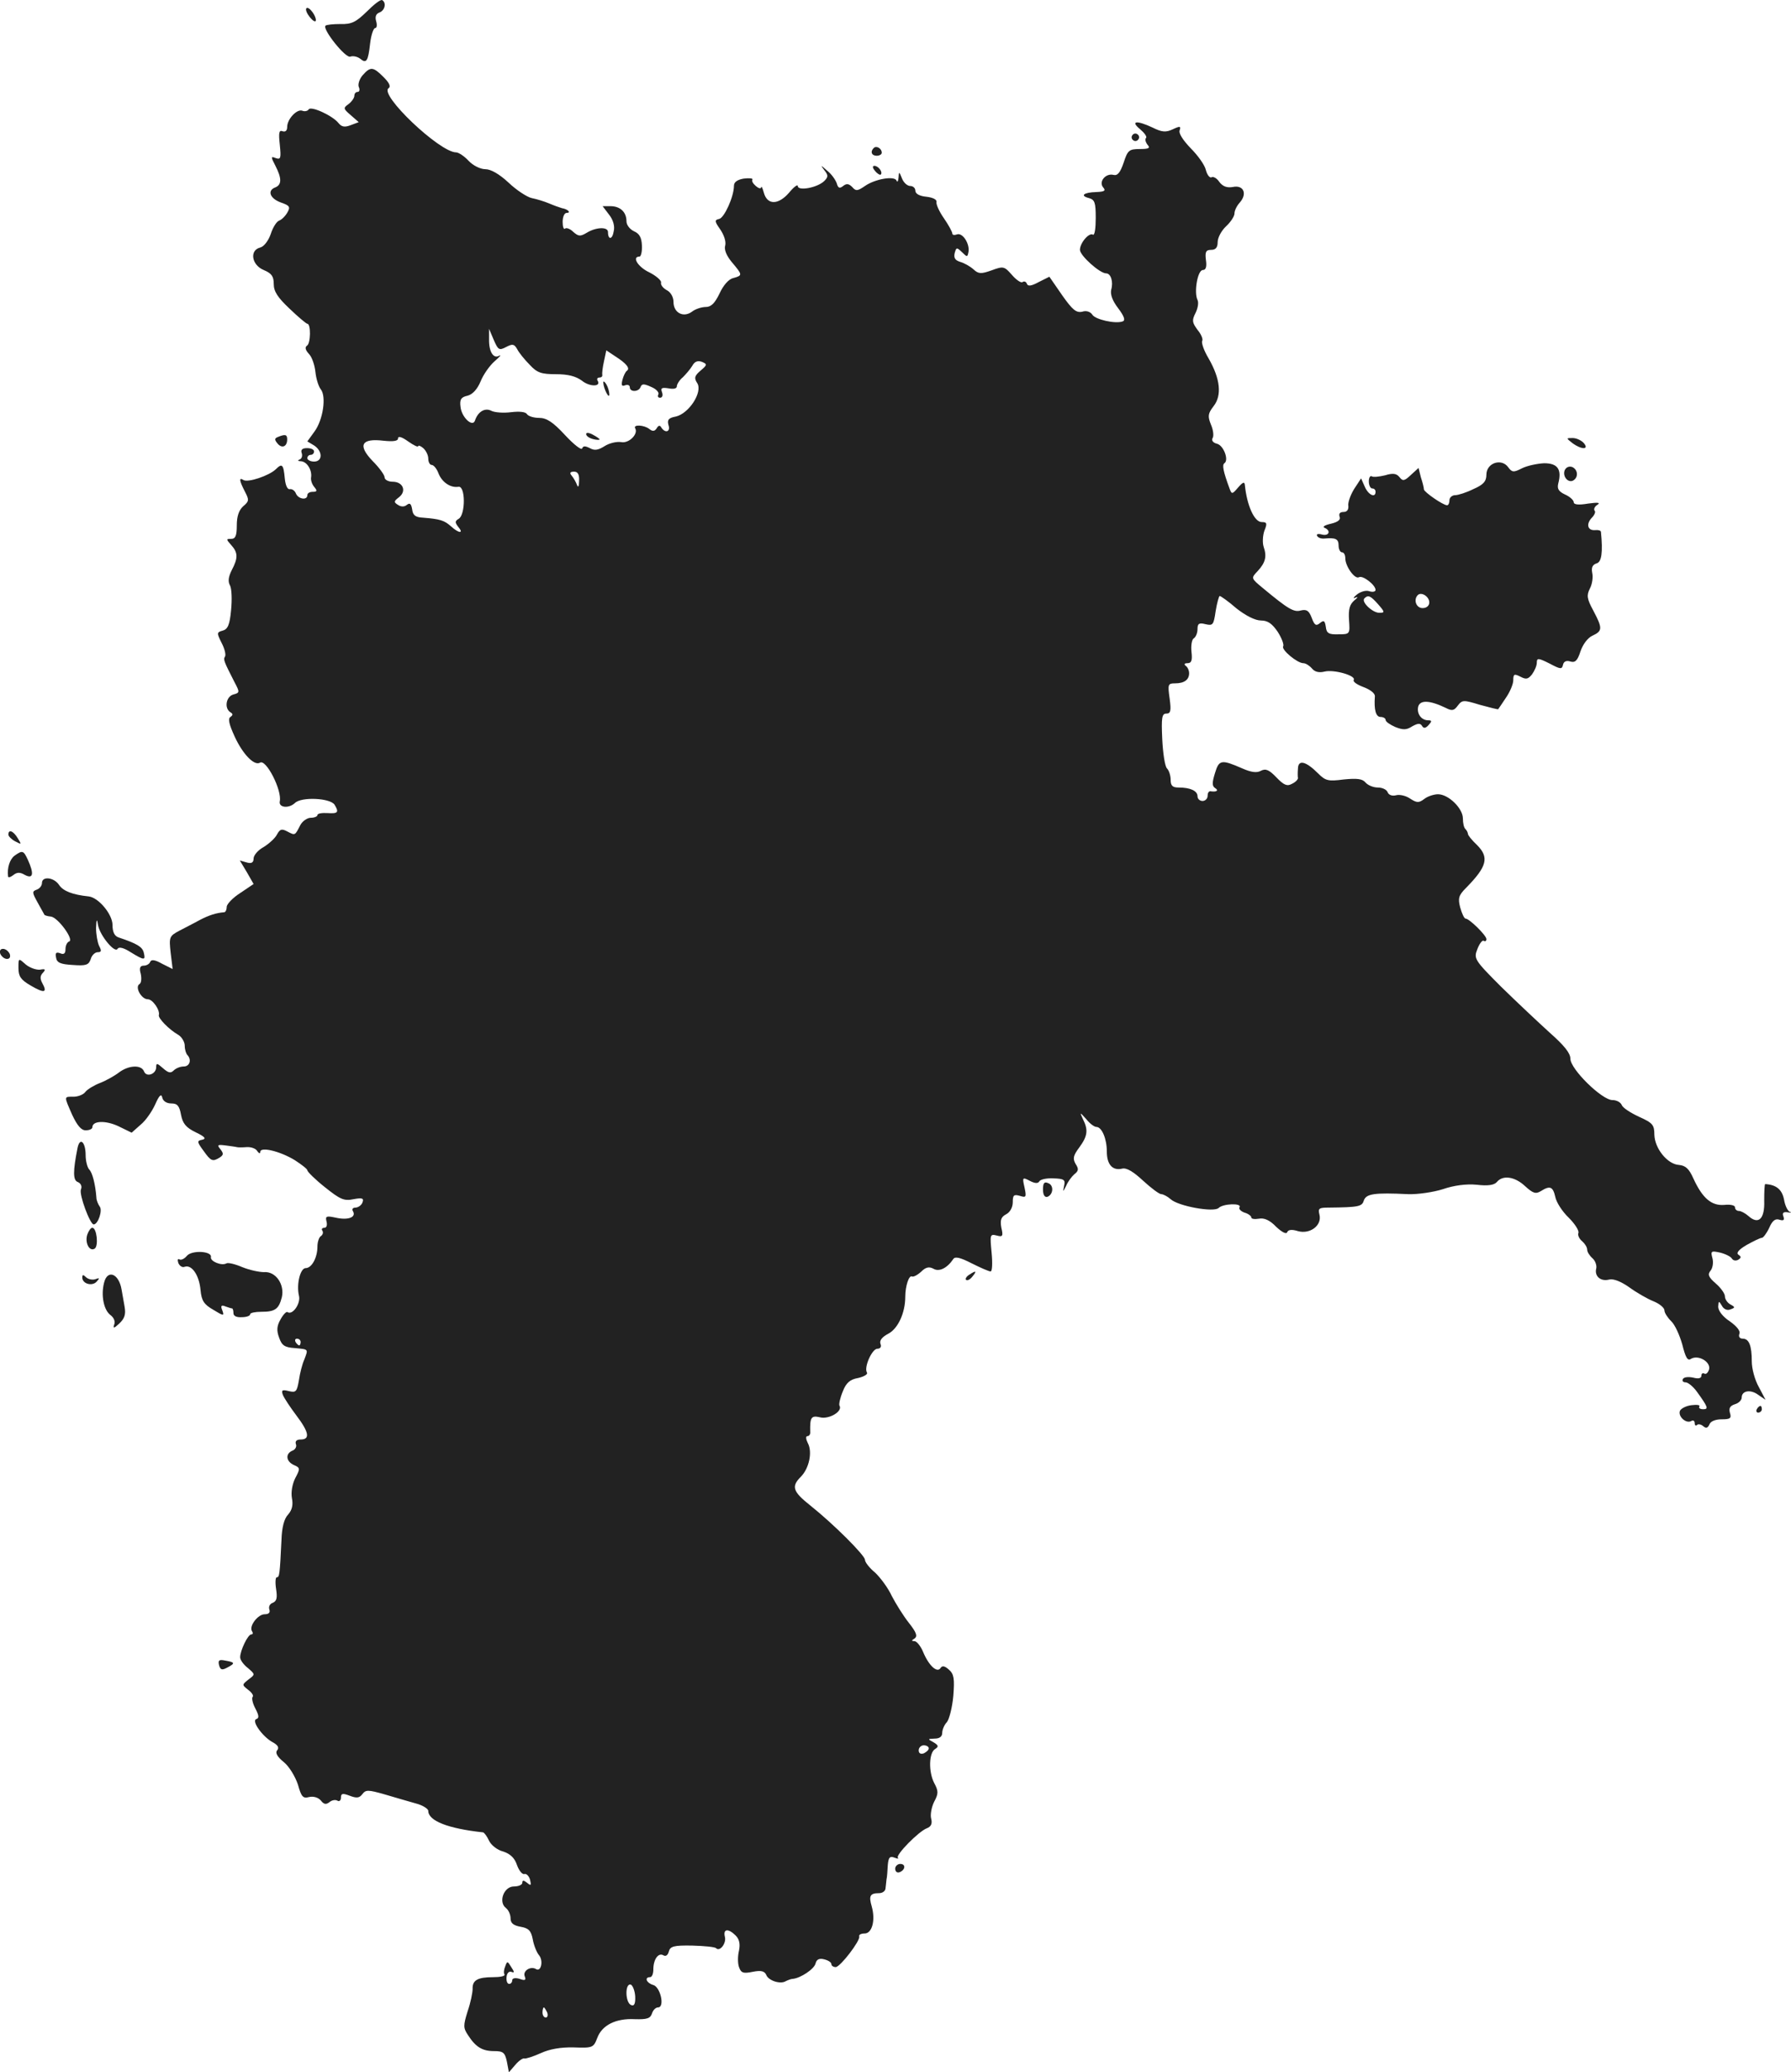 <?xml version="1.0" standalone="no"?>
<!DOCTYPE svg PUBLIC "-//W3C//DTD SVG 20010904//EN"
 "http://www.w3.org/TR/2001/REC-SVG-20010904/DTD/svg10.dtd">
<svg version="1.0" xmlns="http://www.w3.org/2000/svg"
 width="533.174pt" height="616.645pt" viewBox="0 0 533.174 616.645"
 preserveAspectRatio="xMidYMid meet">
<g transform="translate(-791.506,1252.349) scale(0.1,-0.1)"
fill="#222222" stroke="none">
<path d="M9007 12489 c-32 -31 -45 -38 -78 -37 -22 0 -42 -2 -45 -5 -10 -10
60 -98 74 -92 8 3 21 0 29 -6 19 -16 24 -8 30 46 3 25 10 45 15 45 5 0 6 9 3
20 -4 13 -1 22 9 26 17 6 22 29 9 37 -5 3 -25 -13 -46 -34z"/>
<path d="M8832 12480 c7 -11 16 -20 21 -20 4 0 3 9 -3 20 -6 11 -15 20 -20 20
-6 0 -5 -9 2 -20z"/>
<path d="M8995 12300 c-9 -10 -15 -26 -12 -35 4 -8 2 -15 -3 -15 -6 0 -10 -5
-10 -11 0 -7 -8 -18 -17 -25 -17 -12 -16 -14 6 -33 l24 -21 -24 -9 c-18 -7
-27 -5 -36 6 -17 22 -82 52 -89 41 -3 -5 -12 -7 -19 -4 -16 6 -45 -25 -45 -48
0 -11 -5 -16 -14 -13 -10 4 -12 -4 -8 -40 4 -40 3 -45 -12 -40 -15 6 -15 4 -1
-23 19 -37 19 -56 0 -64 -25 -9 -17 -33 16 -45 26 -9 29 -13 20 -29 -6 -11
-17 -22 -25 -25 -8 -3 -19 -21 -25 -40 -7 -20 -20 -37 -31 -40 -33 -8 -26 -52
10 -67 24 -10 30 -19 30 -42 0 -22 12 -40 47 -73 26 -25 50 -45 53 -45 11 0
10 -59 -1 -65 -7 -5 -5 -13 6 -25 9 -9 17 -34 19 -53 2 -20 9 -43 16 -52 17
-21 7 -91 -19 -126 l-21 -29 20 -12 c26 -17 26 -48 0 -48 -11 0 -20 5 -20 10
0 6 5 10 10 10 6 0 10 5 10 10 0 6 -9 10 -21 10 -14 0 -19 -5 -16 -14 3 -8 1
-17 -6 -20 -7 -2 -5 -5 4 -5 18 -1 34 -27 30 -49 -1 -8 3 -20 10 -28 9 -11 8
-14 -5 -14 -9 0 -16 -4 -16 -10 0 -16 -27 -12 -34 5 -3 8 -11 14 -18 13 -7 -2
-13 11 -15 31 -4 43 -8 47 -27 28 -20 -19 -82 -40 -96 -32 -14 9 -13 -1 4 -34
13 -25 13 -29 -5 -44 -13 -12 -19 -30 -19 -57 0 -31 -4 -40 -17 -40 -15 0 -15
-1 0 -18 21 -23 21 -39 2 -75 -10 -20 -12 -34 -5 -46 5 -10 6 -43 3 -73 -4
-44 -10 -57 -25 -61 -18 -5 -18 -7 -3 -37 9 -17 13 -35 10 -40 -6 -9 -3 -15
28 -76 16 -30 16 -32 -3 -37 -22 -6 -28 -41 -9 -53 8 -5 8 -8 0 -14 -8 -5 -4
-22 13 -59 24 -52 58 -87 75 -77 18 12 66 -82 59 -115 -4 -19 27 -22 45 -5 19
19 105 15 118 -5 14 -23 10 -27 -21 -25 -16 1 -30 -1 -30 -6 0 -4 -9 -8 -20
-8 -10 0 -25 -10 -31 -22 -16 -31 -15 -31 -38 -19 -17 9 -22 8 -31 -8 -5 -11
-24 -28 -40 -38 -17 -9 -30 -25 -30 -34 0 -12 -6 -16 -20 -12 l-21 6 21 -35
20 -35 -40 -27 c-22 -14 -40 -33 -40 -41 0 -8 -3 -15 -7 -16 -25 -2 -46 -9
-73 -23 -16 -9 -44 -23 -61 -32 -30 -16 -31 -19 -26 -65 l6 -49 -32 16 c-21
12 -32 13 -35 5 -2 -6 -11 -11 -19 -11 -11 0 -14 -7 -9 -24 3 -14 2 -28 -4
-31 -14 -9 6 -45 25 -45 15 0 37 -33 33 -47 -3 -9 30 -43 58 -59 10 -6 19 -21
19 -32 0 -12 4 -24 8 -28 13 -14 7 -34 -11 -34 -10 0 -23 -5 -30 -12 -9 -9
-16 -7 -32 7 -17 15 -20 16 -20 3 0 -21 -29 -31 -36 -13 -8 21 -46 19 -75 -3
-13 -10 -38 -24 -56 -31 -18 -7 -38 -19 -44 -27 -6 -8 -22 -14 -35 -14 -29 0
-29 3 -4 -54 15 -32 27 -46 40 -46 11 0 20 4 20 9 0 20 40 21 78 3 l39 -19 27
24 c15 12 34 40 43 60 12 27 18 33 21 21 2 -11 13 -18 27 -18 18 0 24 -7 29
-34 5 -26 15 -38 44 -52 27 -13 32 -19 19 -22 -16 -3 -16 -6 4 -33 22 -31 27
-33 48 -20 12 8 12 12 2 25 -11 13 -8 14 16 11 15 -2 30 -4 33 -5 3 -1 16 -1
29 0 13 1 28 -4 32 -12 5 -7 9 -8 9 -2 0 16 59 2 103 -25 20 -13 37 -26 37
-30 0 -4 23 -27 52 -50 45 -36 57 -42 85 -36 27 5 32 3 27 -10 -3 -8 -13 -15
-21 -15 -8 0 -11 -5 -7 -11 10 -18 -15 -27 -51 -19 -28 6 -32 5 -28 -11 3 -11
0 -19 -6 -19 -7 0 -10 -4 -6 -9 3 -5 1 -12 -5 -16 -5 -3 -10 -17 -10 -31 0
-33 -17 -64 -35 -64 -16 0 -28 -48 -20 -82 6 -23 -19 -59 -34 -49 -3 3 -13 -7
-21 -22 -11 -19 -12 -33 -4 -54 8 -23 16 -29 47 -31 41 -4 40 -2 28 -34 -6
-13 -13 -40 -16 -61 -6 -35 -9 -38 -30 -33 -20 5 -23 3 -18 -11 4 -10 22 -37
40 -61 38 -50 42 -72 13 -72 -12 0 -17 -5 -14 -14 3 -7 -2 -16 -10 -19 -22 -9
-20 -32 4 -43 19 -8 19 -11 4 -39 -9 -18 -13 -42 -10 -59 4 -20 1 -35 -11 -49
-12 -12 -19 -39 -20 -76 -5 -103 -6 -111 -14 -111 -4 0 -5 -16 -2 -35 4 -26 2
-36 -10 -41 -9 -3 -13 -12 -10 -20 3 -9 -2 -14 -14 -14 -20 0 -47 -35 -38 -50
4 -6 3 -10 -2 -10 -10 0 -33 -48 -33 -68 0 -8 10 -22 23 -32 22 -19 22 -19 2
-34 -20 -16 -20 -16 -1 -31 11 -8 17 -18 13 -21 -3 -4 0 -19 8 -34 11 -21 12
-29 3 -32 -15 -5 18 -52 49 -69 15 -8 20 -16 13 -24 -6 -7 0 -19 20 -35 16
-13 34 -43 42 -67 10 -36 15 -42 33 -37 13 3 27 -1 35 -10 9 -12 16 -13 26 -5
7 6 18 8 24 4 5 -3 10 1 10 9 0 13 5 14 26 6 21 -8 29 -7 38 5 10 13 17 13 66
-1 30 -9 72 -21 93 -27 20 -5 37 -16 37 -22 0 -30 60 -53 163 -64 4 -1 12 -12
18 -25 6 -13 25 -28 42 -32 21 -7 34 -19 41 -40 6 -17 16 -29 22 -27 6 2 14
-6 17 -17 4 -17 3 -19 -9 -9 -10 8 -14 8 -14 0 0 -6 -11 -11 -25 -11 -30 0
-47 -46 -24 -64 8 -6 14 -20 14 -31 0 -14 8 -21 30 -25 23 -4 31 -11 36 -37 3
-18 12 -40 19 -48 13 -16 6 -50 -9 -41 -16 10 -40 -5 -34 -21 5 -12 1 -14 -15
-8 -13 4 -22 2 -22 -4 0 -6 -4 -11 -9 -11 -6 0 -9 9 -8 20 1 12 7 18 14 16 10
-4 10 -1 0 14 -11 18 -12 19 -18 2 -4 -9 -5 -20 -2 -24 2 -5 -13 -8 -34 -8
-46 0 -62 -9 -61 -35 0 -11 -6 -41 -15 -67 -13 -42 -13 -49 1 -70 23 -36 43
-48 78 -48 27 0 32 -4 38 -31 l6 -32 19 22 c10 12 23 21 27 19 5 -1 27 6 49
16 26 12 60 18 98 17 56 -2 59 -1 70 28 14 38 55 59 112 56 36 -1 46 2 51 17
3 10 11 18 18 18 21 0 7 62 -15 67 -20 6 -26 23 -9 23 6 0 10 10 10 23 0 30
15 51 30 42 7 -4 13 0 16 11 4 16 15 19 70 18 36 -1 68 -4 71 -8 11 -11 31 15
26 34 -6 24 10 26 32 4 11 -11 14 -25 10 -45 -4 -16 -4 -38 0 -49 6 -17 12
-20 41 -14 25 5 35 2 40 -9 6 -17 42 -29 58 -19 6 3 16 7 21 7 23 2 64 29 68
46 3 12 11 16 26 12 12 -3 21 -9 21 -14 0 -5 6 -9 13 -9 14 1 73 78 70 91 -2
5 5 9 16 9 22 0 33 39 21 81 -9 31 -5 39 22 39 10 0 18 6 19 13 1 6 2 19 3 27
2 8 3 28 4 44 2 22 6 27 19 22 10 -4 15 -4 11 -1 -8 8 62 79 86 88 13 5 17 14
13 29 -3 11 1 34 9 50 13 24 13 32 0 56 -17 33 -16 90 3 101 11 7 10 11 -5 20
-18 10 -18 10 4 11 14 0 22 6 22 17 0 9 6 24 14 32 7 9 16 44 19 78 4 51 2 65
-13 78 -12 11 -20 13 -25 5 -10 -16 -35 7 -52 48 -7 17 -19 32 -26 32 -9 0 -9
2 1 8 9 7 5 18 -17 46 -16 20 -39 57 -51 80 -11 24 -34 55 -50 70 -17 14 -30
31 -30 38 0 13 -93 106 -162 161 -53 42 -58 57 -29 86 25 25 35 74 21 100 -6
12 -7 21 -1 21 5 0 9 6 8 13 -1 43 3 49 29 43 27 -7 69 18 58 35 -2 4 2 23 10
42 10 26 22 36 46 40 17 4 29 11 26 16 -10 15 15 71 31 71 9 0 13 6 9 15 -3
10 5 20 24 30 28 15 50 61 50 110 0 31 11 65 20 60 4 -2 16 4 27 14 14 14 24
16 37 9 17 -10 41 2 59 29 5 8 20 5 55 -13 26 -13 51 -24 56 -24 5 0 6 25 3
56 -5 53 -5 56 15 51 18 -5 20 -2 14 23 -4 23 -1 32 14 40 12 6 20 21 20 36 0
21 3 24 21 19 19 -6 20 -4 14 25 -7 30 -6 31 15 20 15 -8 25 -9 29 -2 3 6 22
10 42 9 31 -1 36 -4 32 -21 -4 -21 -4 -21 6 -1 5 12 16 27 24 34 13 10 14 16
4 31 -9 16 -7 25 11 49 25 34 27 52 11 84 -10 22 -10 22 10 0 10 -13 24 -23
30 -23 16 0 31 -35 31 -73 0 -39 17 -58 46 -51 13 3 33 -9 62 -36 24 -22 48
-40 54 -40 6 0 19 -7 28 -15 23 -21 129 -40 143 -26 13 13 70 15 62 2 -3 -5 4
-12 15 -16 11 -3 20 -10 20 -14 0 -5 10 -6 23 -4 15 3 32 -4 51 -24 18 -17 31
-23 33 -16 3 7 13 9 32 3 36 -10 72 17 64 49 -5 19 -1 21 28 21 88 1 99 3 104
21 7 20 30 24 132 19 29 -1 76 6 104 15 32 11 69 16 100 13 34 -4 52 -1 60 8
18 22 54 16 84 -12 24 -22 32 -24 47 -15 27 17 36 14 43 -17 3 -16 21 -44 40
-62 18 -18 31 -38 29 -45 -3 -6 2 -18 11 -25 8 -7 15 -18 15 -25 0 -7 7 -18
16 -26 8 -7 13 -21 11 -30 -6 -23 13 -40 39 -33 12 3 35 -6 59 -23 22 -16 55
-35 73 -42 17 -7 32 -19 32 -27 0 -7 9 -21 20 -32 11 -10 25 -41 33 -69 10
-40 16 -50 26 -43 22 13 59 -9 54 -31 -3 -10 -9 -16 -14 -13 -5 3 -9 0 -9 -6
0 -8 -9 -10 -24 -6 -14 3 -28 2 -31 -4 -3 -5 0 -10 8 -10 7 0 22 -12 33 -27
34 -47 36 -53 19 -53 -9 0 -14 4 -11 8 3 5 -8 6 -24 4 -16 -2 -31 -10 -34 -17
-6 -17 19 -39 34 -30 5 3 10 1 10 -6 0 -7 3 -9 7 -6 3 4 12 2 18 -3 9 -8 14
-6 19 5 3 9 18 15 36 15 26 0 30 3 25 19 -4 14 0 21 15 26 11 3 20 12 20 20 0
20 26 25 49 8 l22 -15 -20 38 c-12 21 -21 55 -21 76 0 47 -8 68 -27 68 -9 0
-13 6 -10 14 4 9 -8 23 -29 38 -20 13 -34 31 -34 43 1 18 2 18 11 3 5 -10 16
-15 25 -11 15 5 15 7 0 15 -9 5 -16 16 -16 24 0 8 -12 25 -27 38 -22 19 -25
27 -16 38 7 8 9 25 6 37 -6 22 -4 23 23 17 16 -4 32 -12 35 -18 4 -6 12 -7 19
-3 9 6 9 9 0 15 -7 5 1 15 25 29 20 11 40 21 45 21 4 0 14 13 22 30 9 21 18
28 30 24 13 -4 16 -1 12 10 -4 10 0 14 13 12 10 -2 13 -1 7 1 -7 2 -15 19 -18
37 -6 30 -23 44 -56 46 -2 0 -3 -22 -3 -49 2 -55 -17 -73 -47 -46 -9 8 -22 15
-28 15 -7 0 -12 5 -12 11 0 6 -14 9 -32 7 -38 -3 -65 20 -92 79 -13 29 -23 38
-43 40 -34 2 -72 49 -73 90 0 29 -5 35 -45 53 -26 12 -49 27 -52 35 -3 8 -15
15 -28 15 -31 0 -125 92 -125 123 0 17 -19 40 -62 78 -33 30 -98 91 -144 136
-80 80 -82 84 -71 112 6 16 15 28 19 25 4 -3 8 -1 8 5 0 11 -51 61 -62 61 -4
0 -11 15 -16 33 -7 27 -5 36 17 58 63 64 70 91 33 128 -15 14 -27 29 -27 33 0
3 -3 10 -7 14 -5 4 -8 18 -8 32 0 30 -43 72 -74 72 -12 0 -31 -6 -41 -14 -16
-12 -22 -12 -42 1 -13 9 -32 13 -42 10 -12 -3 -22 1 -25 9 -3 8 -16 14 -29 14
-14 0 -30 7 -37 15 -9 11 -25 13 -65 9 -46 -6 -54 -4 -76 18 -36 36 -59 42
-60 15 -1 -12 -1 -25 0 -29 0 -4 -7 -12 -18 -17 -14 -8 -24 -4 -46 19 -22 23
-32 27 -46 20 -12 -7 -29 -5 -56 7 -62 27 -69 26 -81 -14 -9 -29 -9 -39 1 -45
11 -7 3 -12 -15 -9 -5 0 -8 -6 -8 -14 0 -8 -7 -15 -15 -15 -8 0 -15 6 -15 14
0 16 -21 26 -56 26 -18 0 -24 5 -24 23 0 13 -5 28 -11 34 -6 6 -12 45 -14 87
-3 64 -1 76 12 76 13 0 15 8 10 45 -6 42 -5 45 16 45 28 0 42 11 42 30 0 8 -4
18 -10 22 -6 5 -4 8 5 8 12 0 15 8 12 34 -2 18 1 37 7 40 6 4 11 16 11 28 0
16 5 19 24 14 22 -5 24 -2 30 39 4 25 10 45 12 45 3 0 26 -16 50 -37 28 -22
56 -36 73 -36 20 0 33 -9 50 -34 12 -19 19 -38 16 -43 -6 -10 42 -50 60 -50 7
0 18 -7 26 -16 8 -10 21 -13 37 -9 28 7 95 -12 87 -25 -3 -5 10 -14 29 -21 21
-8 35 -19 34 -28 -3 -40 3 -61 17 -61 8 0 15 -4 15 -9 0 -5 13 -14 29 -21 23
-9 33 -9 50 2 16 9 24 10 29 2 5 -9 11 -8 20 2 10 11 10 14 -1 14 -21 0 -35
20 -30 41 6 20 34 19 82 -4 19 -10 25 -8 36 7 13 17 17 17 66 2 29 -8 54 -14
54 -13 1 1 11 16 23 34 12 17 22 41 22 52 0 19 3 20 21 11 17 -9 23 -8 35 7 7
10 14 25 14 34 0 15 4 15 38 -2 32 -17 37 -18 40 -4 2 10 10 14 22 10 14 -4
21 2 30 30 7 21 22 41 36 47 30 14 30 22 2 75 -19 35 -20 45 -10 65 7 13 10
34 7 47 -3 16 1 24 13 28 15 4 19 32 13 94 -1 4 -8 6 -17 5 -23 -2 -28 18 -10
37 8 8 12 18 8 21 -3 4 0 12 8 17 11 7 2 8 -27 4 -29 -5 -43 -3 -43 4 0 6 -12
17 -26 23 -19 9 -24 17 -20 33 11 42 -2 60 -42 60 -20 -1 -50 -7 -66 -15 -25
-13 -30 -12 -41 3 -20 28 -65 13 -65 -22 0 -20 -9 -30 -39 -43 -20 -10 -45
-18 -54 -18 -9 0 -17 -7 -17 -15 0 -8 -3 -15 -7 -15 -12 0 -68 39 -69 47 0 5
-4 21 -9 36 l-7 28 -23 -21 c-19 -18 -24 -19 -34 -6 -9 11 -20 12 -43 5 -17
-4 -35 -6 -39 -3 -5 3 -9 -4 -9 -15 0 -12 5 -21 10 -21 6 0 10 -4 10 -10 0
-19 -21 -10 -32 15 l-11 25 -21 -32 c-11 -18 -19 -41 -17 -50 1 -11 -4 -18
-14 -18 -11 0 -15 -5 -12 -14 4 -9 -5 -16 -26 -21 -18 -4 -26 -9 -19 -12 20
-8 14 -26 -8 -20 -11 3 -17 1 -14 -4 3 -6 13 -9 22 -8 33 3 42 -1 42 -21 0
-11 5 -20 10 -20 6 0 10 -8 10 -18 0 -24 29 -64 41 -56 11 6 49 -23 49 -38 0
-5 -8 -7 -18 -4 -10 4 -27 -1 -38 -10 -10 -8 -12 -13 -4 -9 9 4 7 0 -3 -8 -14
-12 -18 -26 -16 -58 3 -42 3 -43 -31 -43 -29 -1 -36 3 -38 22 -3 19 -6 21 -18
11 -11 -9 -16 -6 -24 16 -8 21 -15 26 -32 22 -21 -6 -37 3 -114 67 -35 29 -35
29 -15 50 23 25 28 43 18 72 -4 12 -3 33 2 48 9 22 8 26 -8 26 -22 0 -44 50
-50 110 -1 11 -6 9 -20 -7 -17 -20 -19 -21 -25 -5 -20 54 -23 72 -16 77 14 9
-2 53 -22 58 -12 3 -17 10 -13 17 4 6 2 24 -5 40 -10 25 -9 33 8 55 25 32 20
81 -15 142 -14 23 -22 47 -19 52 3 5 -3 20 -14 33 -16 22 -17 28 -6 50 7 14
10 31 6 39 -11 22 0 89 16 89 9 0 12 10 9 30 -3 24 0 30 16 30 13 0 19 7 19
23 0 13 11 34 25 47 14 13 25 30 25 38 0 9 7 23 16 33 23 26 11 53 -21 46 -18
-3 -30 2 -40 15 -7 11 -18 17 -23 14 -5 -3 -13 6 -17 21 -3 15 -24 44 -45 65
-23 24 -37 45 -33 54 4 12 1 13 -20 3 -21 -10 -33 -9 -61 5 -47 22 -67 20 -37
-5 13 -11 21 -22 18 -26 -4 -3 -2 -12 4 -20 9 -10 5 -13 -23 -13 -32 0 -36 -4
-48 -41 -10 -29 -18 -39 -30 -36 -23 6 -45 -20 -31 -37 9 -10 4 -13 -20 -14
-38 -1 -50 -11 -22 -18 17 -5 20 -13 20 -59 0 -30 -3 -52 -8 -50 -11 8 -39
-24 -39 -45 0 -17 59 -70 78 -70 14 0 22 -25 15 -49 -3 -14 4 -33 21 -55 18
-24 22 -36 13 -39 -22 -8 -82 6 -90 20 -6 9 -18 13 -30 9 -18 -4 -29 5 -60 49
l-38 55 -32 -16 c-22 -12 -32 -13 -35 -5 -2 6 -8 9 -13 5 -5 -3 -19 7 -32 22
-22 25 -25 26 -60 13 -31 -11 -39 -11 -54 3 -10 9 -28 19 -39 22 -16 5 -20 12
-17 26 5 18 6 18 22 3 15 -15 16 -15 19 0 5 24 -17 59 -34 53 -8 -3 -14 -2
-14 3 0 4 -11 25 -25 45 -14 20 -24 42 -22 49 1 7 -12 13 -30 15 -21 2 -33 9
-33 18 0 8 -7 14 -15 14 -9 0 -20 10 -25 23 -8 20 -9 21 -10 2 -1 -11 -4 -15
-6 -9 -6 15 -64 5 -94 -16 -22 -15 -27 -16 -38 -3 -10 10 -17 11 -27 3 -10 -8
-15 -7 -19 8 -4 11 -16 28 -29 38 -19 17 -20 17 -8 1 12 -15 12 -20 0 -32 -20
-20 -79 -31 -79 -15 0 6 -12 -3 -26 -20 -32 -37 -65 -37 -75 0 -4 14 -7 21 -8
16 -1 -5 -8 -3 -16 4 -8 7 -13 15 -10 19 2 4 -9 5 -26 3 -18 -3 -29 -10 -29
-21 0 -33 -29 -96 -44 -99 -14 -3 -14 -7 3 -31 11 -16 18 -36 15 -48 -4 -12 4
-31 20 -50 32 -38 32 -39 4 -47 -14 -3 -30 -22 -41 -46 -14 -29 -25 -40 -41
-40 -12 0 -31 -6 -41 -14 -26 -19 -55 -3 -55 29 0 14 -8 29 -20 35 -11 6 -19
16 -17 23 1 6 -15 20 -35 30 -34 16 -53 47 -29 47 4 0 8 15 7 33 -1 23 -7 35
-23 42 -13 6 -23 19 -23 30 0 28 -19 45 -48 45 l-23 0 19 -25 c12 -15 18 -34
14 -50 -4 -25 -17 -26 -17 -2 0 16 -35 15 -63 -2 -20 -12 -25 -11 -41 3 -9 9
-21 13 -24 9 -4 -3 -7 6 -7 20 0 15 5 27 12 27 14 0 4 11 -14 14 -7 2 -24 8
-38 14 -14 6 -37 13 -52 16 -14 3 -46 24 -69 46 -28 26 -53 40 -69 40 -15 0
-37 11 -50 25 -13 14 -30 25 -37 25 -49 0 -231 173 -201 191 7 5 2 16 -15 33
-31 31 -39 32 -62 6z m427 -809 c19 10 24 9 33 -7 5 -10 22 -31 37 -46 22 -24
35 -28 78 -28 36 0 59 -6 77 -19 23 -19 59 -19 47 0 -3 5 0 9 5 9 6 0 10 3 9
8 -1 4 1 22 5 40 l7 33 27 -18 c33 -21 45 -36 34 -43 -4 -3 -10 -15 -13 -27
-4 -16 -2 -20 8 -16 8 3 14 0 14 -6 0 -15 27 -14 32 1 4 10 10 10 32 0 15 -6
24 -17 21 -22 -3 -6 -1 -10 5 -10 7 0 9 7 6 16 -5 13 -1 15 19 12 15 -3 25 -1
25 6 0 6 8 19 18 27 9 9 22 24 28 34 7 13 16 16 28 12 17 -7 17 -9 -3 -26 -19
-16 -20 -23 -10 -38 16 -27 -25 -90 -64 -99 -22 -4 -26 -10 -22 -25 7 -20 -9
-26 -21 -8 -4 8 -9 7 -14 -2 -6 -9 -12 -10 -22 -2 -15 12 -49 14 -42 2 10 -17
-19 -46 -42 -41 -13 2 -35 -3 -49 -12 -19 -12 -30 -14 -44 -6 -14 7 -20 7 -23
-1 -2 -6 -25 12 -51 40 -36 39 -55 51 -77 51 -16 0 -32 5 -36 11 -4 7 -22 9
-47 6 -23 -3 -49 -1 -59 4 -19 10 -40 -2 -49 -29 -7 -21 -40 10 -43 41 -3 22
2 29 21 33 15 4 29 19 39 43 8 20 27 47 42 60 15 13 21 20 13 16 -17 -10 -31
12 -30 50 l0 30 14 -33 c13 -30 16 -32 37 -21z m-262 -295 c0 3 7 1 15 -6 8
-7 15 -21 15 -31 0 -11 5 -19 10 -19 6 0 15 -11 20 -24 10 -27 36 -45 60 -41
21 3 21 -82 1 -95 -12 -7 -12 -11 -2 -24 18 -21 2 -20 -21 1 -20 18 -33 22
-83 26 -23 1 -31 7 -33 25 -3 17 -7 20 -16 13 -7 -6 -17 -6 -26 0 -13 8 -13
11 3 23 23 18 12 46 -19 46 -13 0 -24 6 -24 13 0 7 -16 29 -36 49 -45 47 -33
68 33 60 29 -3 43 -1 43 7 0 8 12 4 30 -9 17 -12 30 -18 30 -14z m479 -103 c0
-16 -3 -22 -6 -13 -3 8 -10 21 -16 28 -7 8 -5 12 7 12 11 0 16 -8 15 -27z
m2531 -362 c0 -10 -8 -17 -20 -17 -19 0 -28 25 -14 39 11 10 34 -5 34 -22z
m-152 -6 c20 -23 20 -25 3 -25 -20 0 -55 33 -44 43 11 11 18 8 41 -18z m-3208
-2195 c0 -5 -2 -10 -4 -10 -3 0 -8 5 -11 10 -3 6 -1 10 4 10 6 0 11 -4 11 -10z
m1870 -1209 c0 -5 -7 -11 -15 -15 -9 -3 -15 0 -15 9 0 8 7 15 15 15 8 0 15 -4
15 -9z m-874 -738 c1 -22 -3 -30 -12 -26 -18 7 -19 66 -1 61 6 -3 12 -19 13
-35z m-262 -48 c3 -8 1 -15 -4 -15 -6 0 -10 7 -10 15 0 8 2 15 4 15 2 0 6 -7
10 -15z"/>
<path d="M9711 11385 c1 -19 18 -51 18 -35 0 8 -4 22 -9 30 -5 8 -9 11 -9 5z"/>
<path d="M9660 11232 c0 -6 9 -12 20 -15 11 -3 20 -3 20 -1 0 2 -9 8 -20 14
-11 6 -20 7 -20 2z"/>
<path d="M11286 12121 c-4 -5 -2 -12 3 -15 5 -4 12 -2 15 3 4 5 2 12 -3 15 -5
4 -12 2 -15 -3z"/>
<path d="M10516 12083 c-11 -11 -6 -23 9 -23 8 0 15 4 15 9 0 13 -16 22 -24
14z"/>
<path d="M10520 12015 c7 -9 15 -13 17 -11 7 7 -7 26 -19 26 -6 0 -6 -6 2 -15z"/>
<path d="M8742 11223 c-10 -4 -10 -8 -1 -19 13 -16 29 -10 29 12 0 15 -6 16
-28 7z"/>
<path d="M12596 11205 c27 -20 51 -20 34 0 -7 8 -22 15 -33 15 -20 0 -20 0 -1
-15z"/>
<path d="M12573 11124 c-7 -19 11 -39 26 -30 16 10 13 33 -4 40 -9 3 -18 -1
-22 -10z"/>
<path d="M7940 10040 c0 -5 9 -14 20 -20 19 -10 20 -10 8 9 -13 22 -28 28 -28
11z"/>
<path d="M7958 9977 c-14 -11 -22 -36 -19 -61 0 -5 7 -3 15 3 11 9 20 10 35 1
25 -13 28 3 9 45 -13 28 -16 29 -40 12z"/>
<path d="M8040 9896 c0 -8 -7 -17 -16 -20 -14 -5 -13 -9 3 -38 10 -18 19 -34
20 -36 0 -2 9 -5 20 -6 21 -3 69 -69 54 -74 -6 -2 -11 -12 -11 -23 0 -13 -5
-17 -16 -12 -12 4 -15 1 -12 -13 2 -15 13 -20 50 -22 39 -3 47 0 53 17 3 12
13 21 21 21 11 0 12 4 4 19 -5 11 -9 35 -9 53 1 27 3 29 6 8 6 -31 50 -84 58
-70 4 7 19 3 39 -10 41 -25 45 -25 39 -1 -4 17 -21 27 -75 45 -12 4 -18 16
-18 37 0 32 -42 82 -71 85 -48 5 -76 16 -88 34 -15 23 -51 27 -51 6z"/>
<path d="M7916 9685 c4 -8 12 -15 20 -15 8 0 11 6 8 15 -4 8 -12 15 -20 15 -8
0 -11 -6 -8 -15z"/>
<path d="M7970 9643 c0 -25 7 -35 36 -52 41 -24 51 -22 35 7 -7 13 -7 22 2 31
9 10 7 12 -9 9 -12 -1 -31 6 -43 16 -21 19 -21 19 -21 -11z"/>
<path d="M8146 9108 c-14 -70 -14 -97 1 -102 9 -4 13 -13 9 -22 -6 -15 27
-104 38 -104 13 0 27 42 18 53 -5 7 -10 19 -10 27 -3 40 -12 74 -21 83 -6 6
-11 26 -11 43 0 39 -17 55 -24 22z"/>
<path d="M11020 8984 c0 -16 5 -24 13 -22 18 7 20 35 2 41 -11 5 -15 0 -15
-19z"/>
<path d="M8175 8850 c-8 -24 6 -52 22 -42 12 8 6 62 -7 62 -5 0 -11 -9 -15
-20z"/>
<path d="M8471 8786 c-8 -9 -17 -13 -22 -10 -5 3 -6 -2 -3 -11 4 -9 12 -14 19
-11 21 7 43 -25 47 -69 3 -32 10 -43 38 -59 31 -19 33 -19 27 -2 -6 14 -3 17
9 12 8 -3 18 -6 20 -6 2 0 4 -6 4 -14 0 -9 10 -13 25 -12 14 0 25 4 25 9 0 4
15 7 33 7 41 0 52 8 61 43 9 38 -18 78 -53 75 -14 0 -43 6 -65 15 -21 9 -42
14 -47 11 -14 -8 -49 6 -46 19 3 18 -58 21 -72 3z"/>
<path d="M10800 8730 c-8 -5 -12 -12 -9 -15 4 -3 12 1 19 10 14 17 11 19 -10
5z"/>
<path d="M8160 8722 c0 -19 30 -27 43 -12 9 10 9 12 -4 7 -9 -3 -22 0 -28 6
-8 8 -11 8 -11 -1z"/>
<path d="M8225 8707 c-10 -38 -1 -81 18 -96 11 -8 16 -20 12 -29 -4 -12 -1
-12 15 3 16 15 20 27 16 50 -3 16 -7 39 -9 51 -8 48 -42 61 -52 21z"/>
<path d="M13145 8330 c-3 -5 -1 -10 4 -10 6 0 11 5 11 10 0 6 -2 10 -4 10 -3
0 -8 -4 -11 -10z"/>
<path d="M8567 7569 c4 -15 9 -16 24 -8 25 13 24 16 -5 21 -19 4 -22 1 -19
-13z"/>
<path d="M10580 6963 c0 -8 5 -13 12 -11 18 6 21 25 3 25 -8 0 -15 -7 -15 -14z"/>
</g>
</svg>
